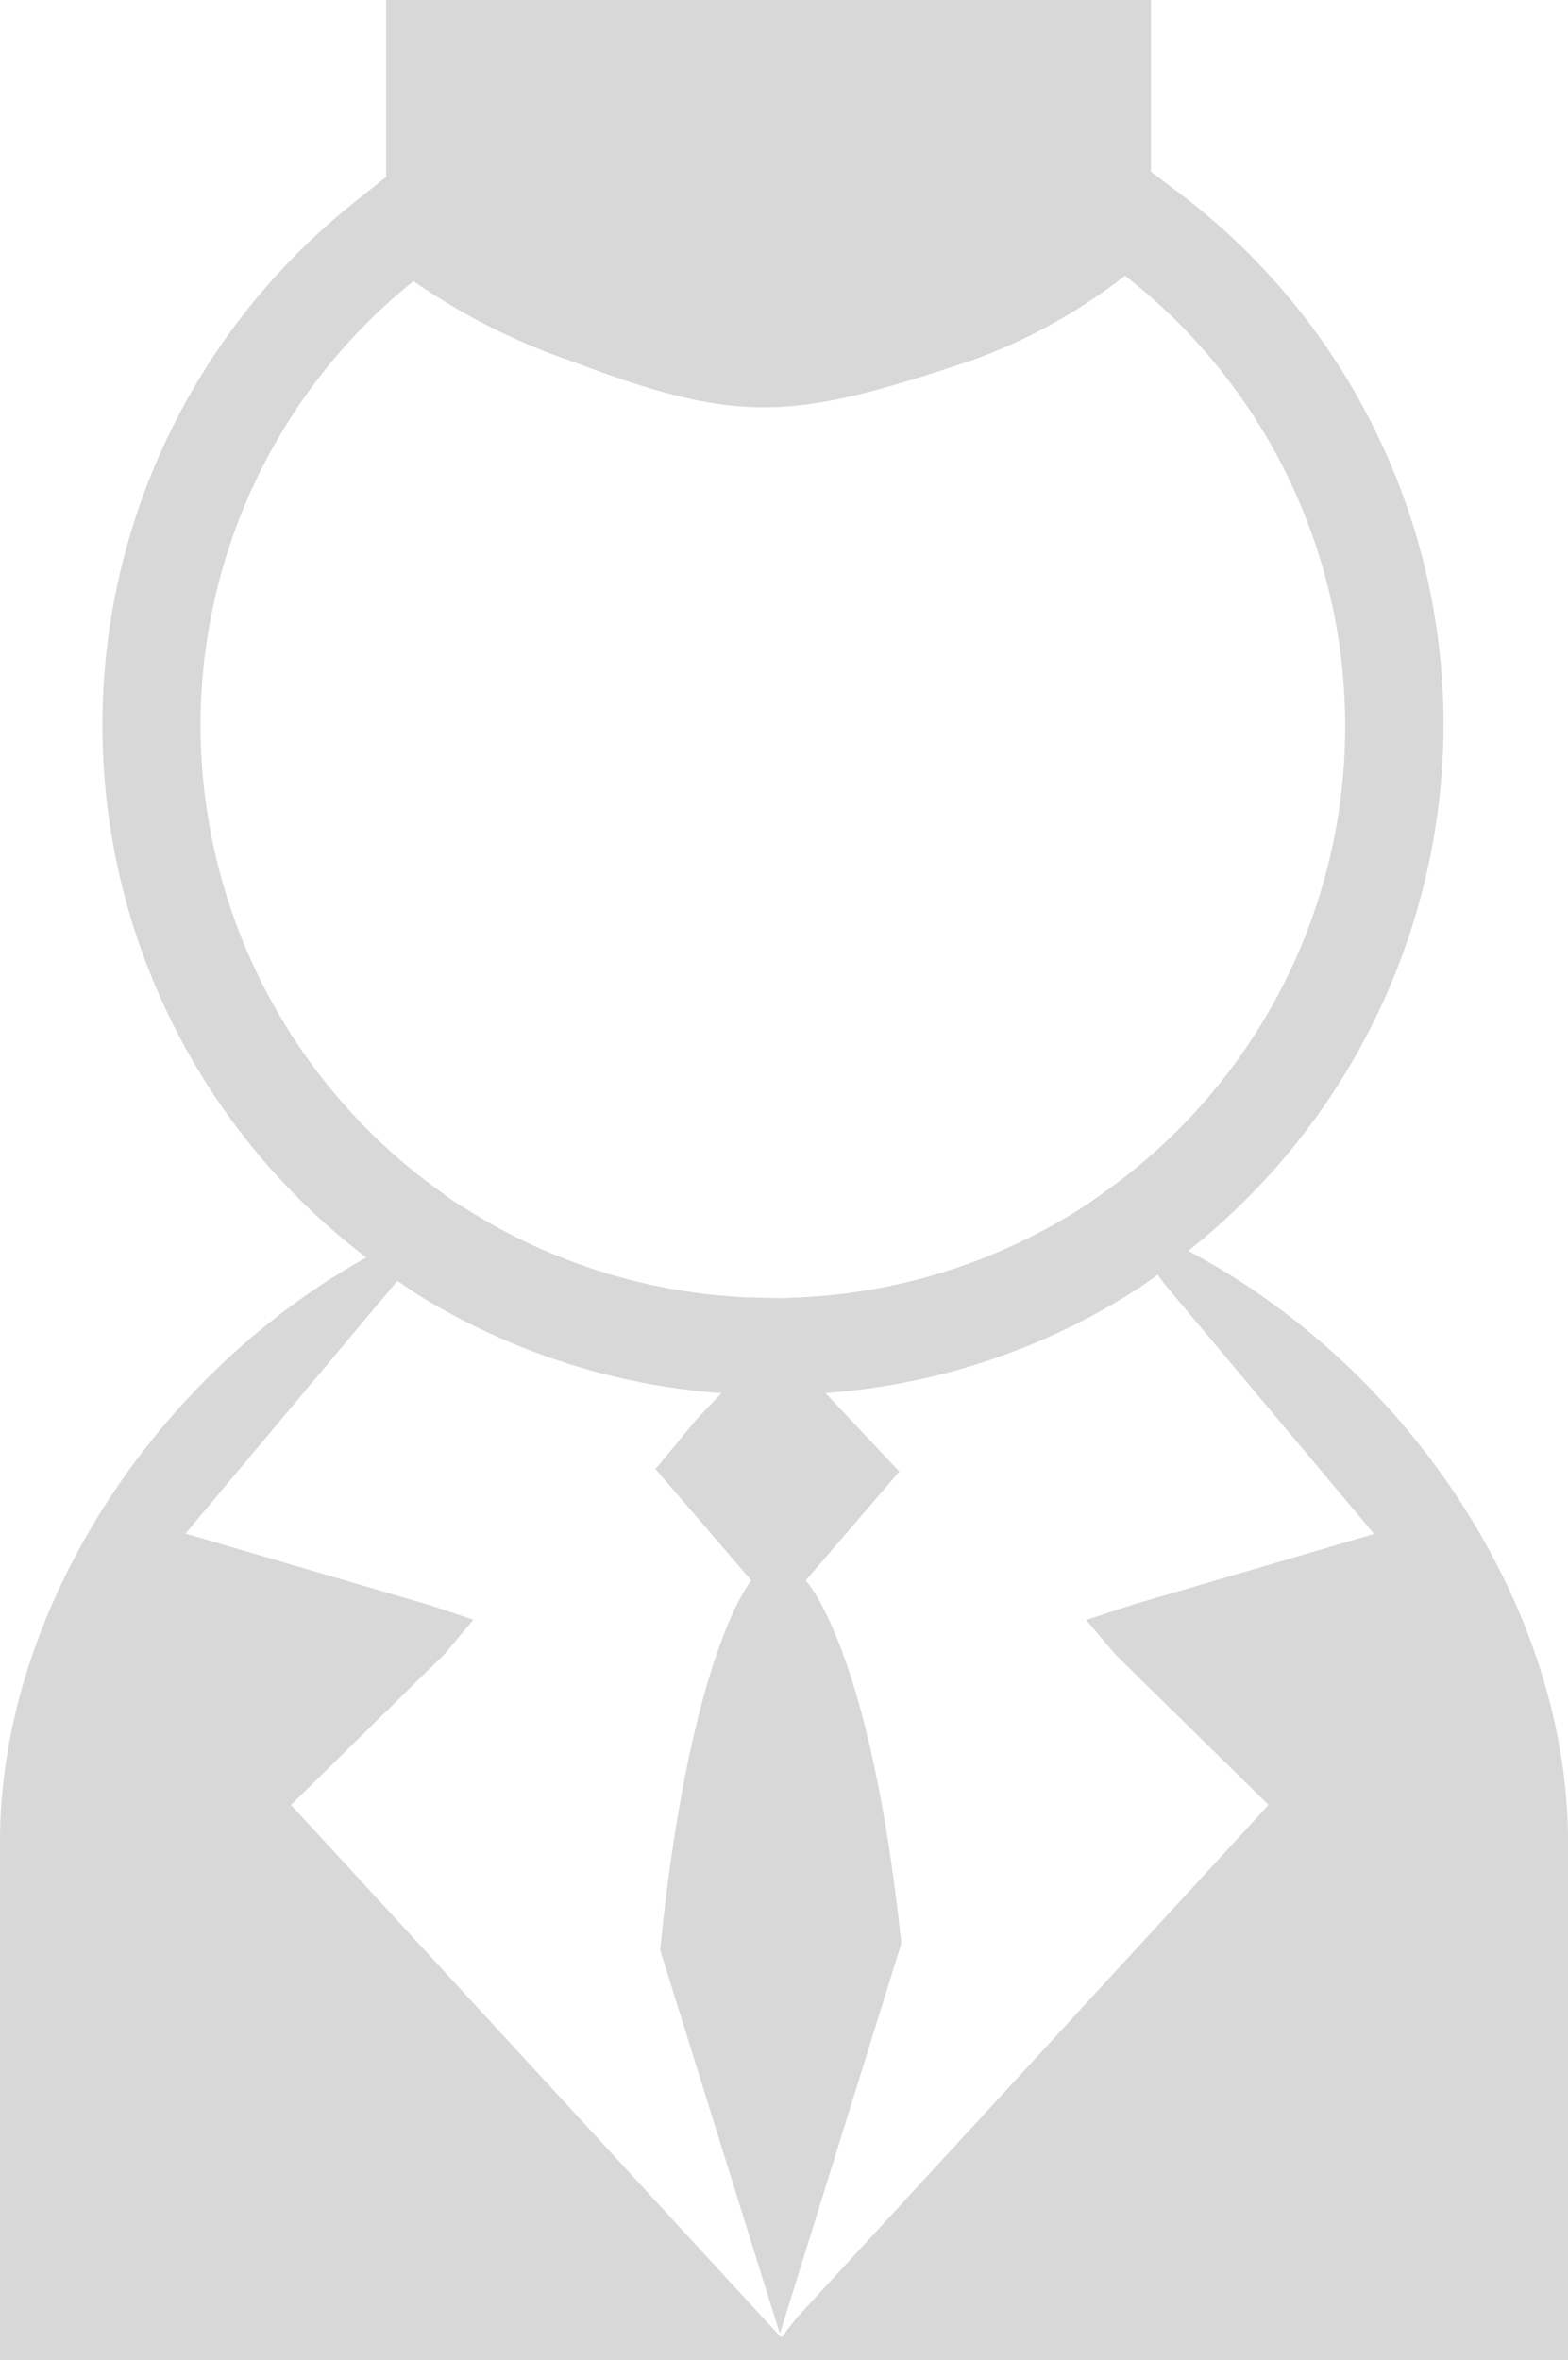<svg xmlns="http://www.w3.org/2000/svg" viewBox="0 0 43.517 65.468">
  <defs>
    <style>
      .cls-1 {
        fill: #d8d8d8;
      }
    </style>
  </defs>
  <g id="air-hostess-avatar" transform="translate(0)">
    <path id="Path_1492" data-name="Path 1492" class="cls-1" d="M37,34.7a18.67,18.67,0,0,0,7.087-14.558A18.481,18.481,0,0,0,36.8,5.393l-.832-.63V0H14.742V4.907l-.846.676a18.544,18.544,0,0,0,.295,29.3c-6.015,3.355-10.167,9.943-10.167,16.2V65.467H47.541V51.084C47.541,44.7,43.209,37.985,37,34.7ZM9.589,20.142A15.8,15.8,0,0,1,15.5,7.8a17.767,17.767,0,0,0,4.414,2.229c4.656,1.765,6.116,1.637,11.151-.057a15.417,15.417,0,0,0,4.182-2.324,15.836,15.836,0,0,1-.379,25.281c-.09.068-.548.4-.649.466a15.933,15.933,0,0,1-8.11,2.6l-.379.019c-.011,0-.933-.025-1-.025a15.931,15.931,0,0,1-7.7-2.409l-.453-.281v0l-.308-.229A15.919,15.919,0,0,1,9.589,20.142Zm25.4,25.764,4.242,4.163L29.581,60.557l-3.473,3.77a.1.1,0,0,1-.022.03c-.074.1-.145.183-.2.254-.1.145-.155.226-.155.226a.049.049,0,0,0-.011-.025.185.185,0,0,0-.016.025l-.033-.033-.027.033.011-.049-.5-.54L21.337,60.1,12.1,50.069l4.277-4.2.783-.938-1.219-.406-6.77-1.983,5.881-7.01.537.363a18.582,18.582,0,0,0,8.456,2.752l-.7.739-1.129,1.367,2.66,3.088s-1.7,1.972-2.531,10.251l3.3,10.576c.011.019.016.035.027.057l3.366-10.81c-.857-8.213-2.654-10.071-2.654-10.071l2.6-3.022-2.051-2.18A18.4,18.4,0,0,0,35.677,35.7c.033-.022.267-.185.48-.338l.175.243,5.829,6.948L35.47,44.512l-1.3.428Z" transform="translate(-4.024)"/>
  </g>
</svg>
